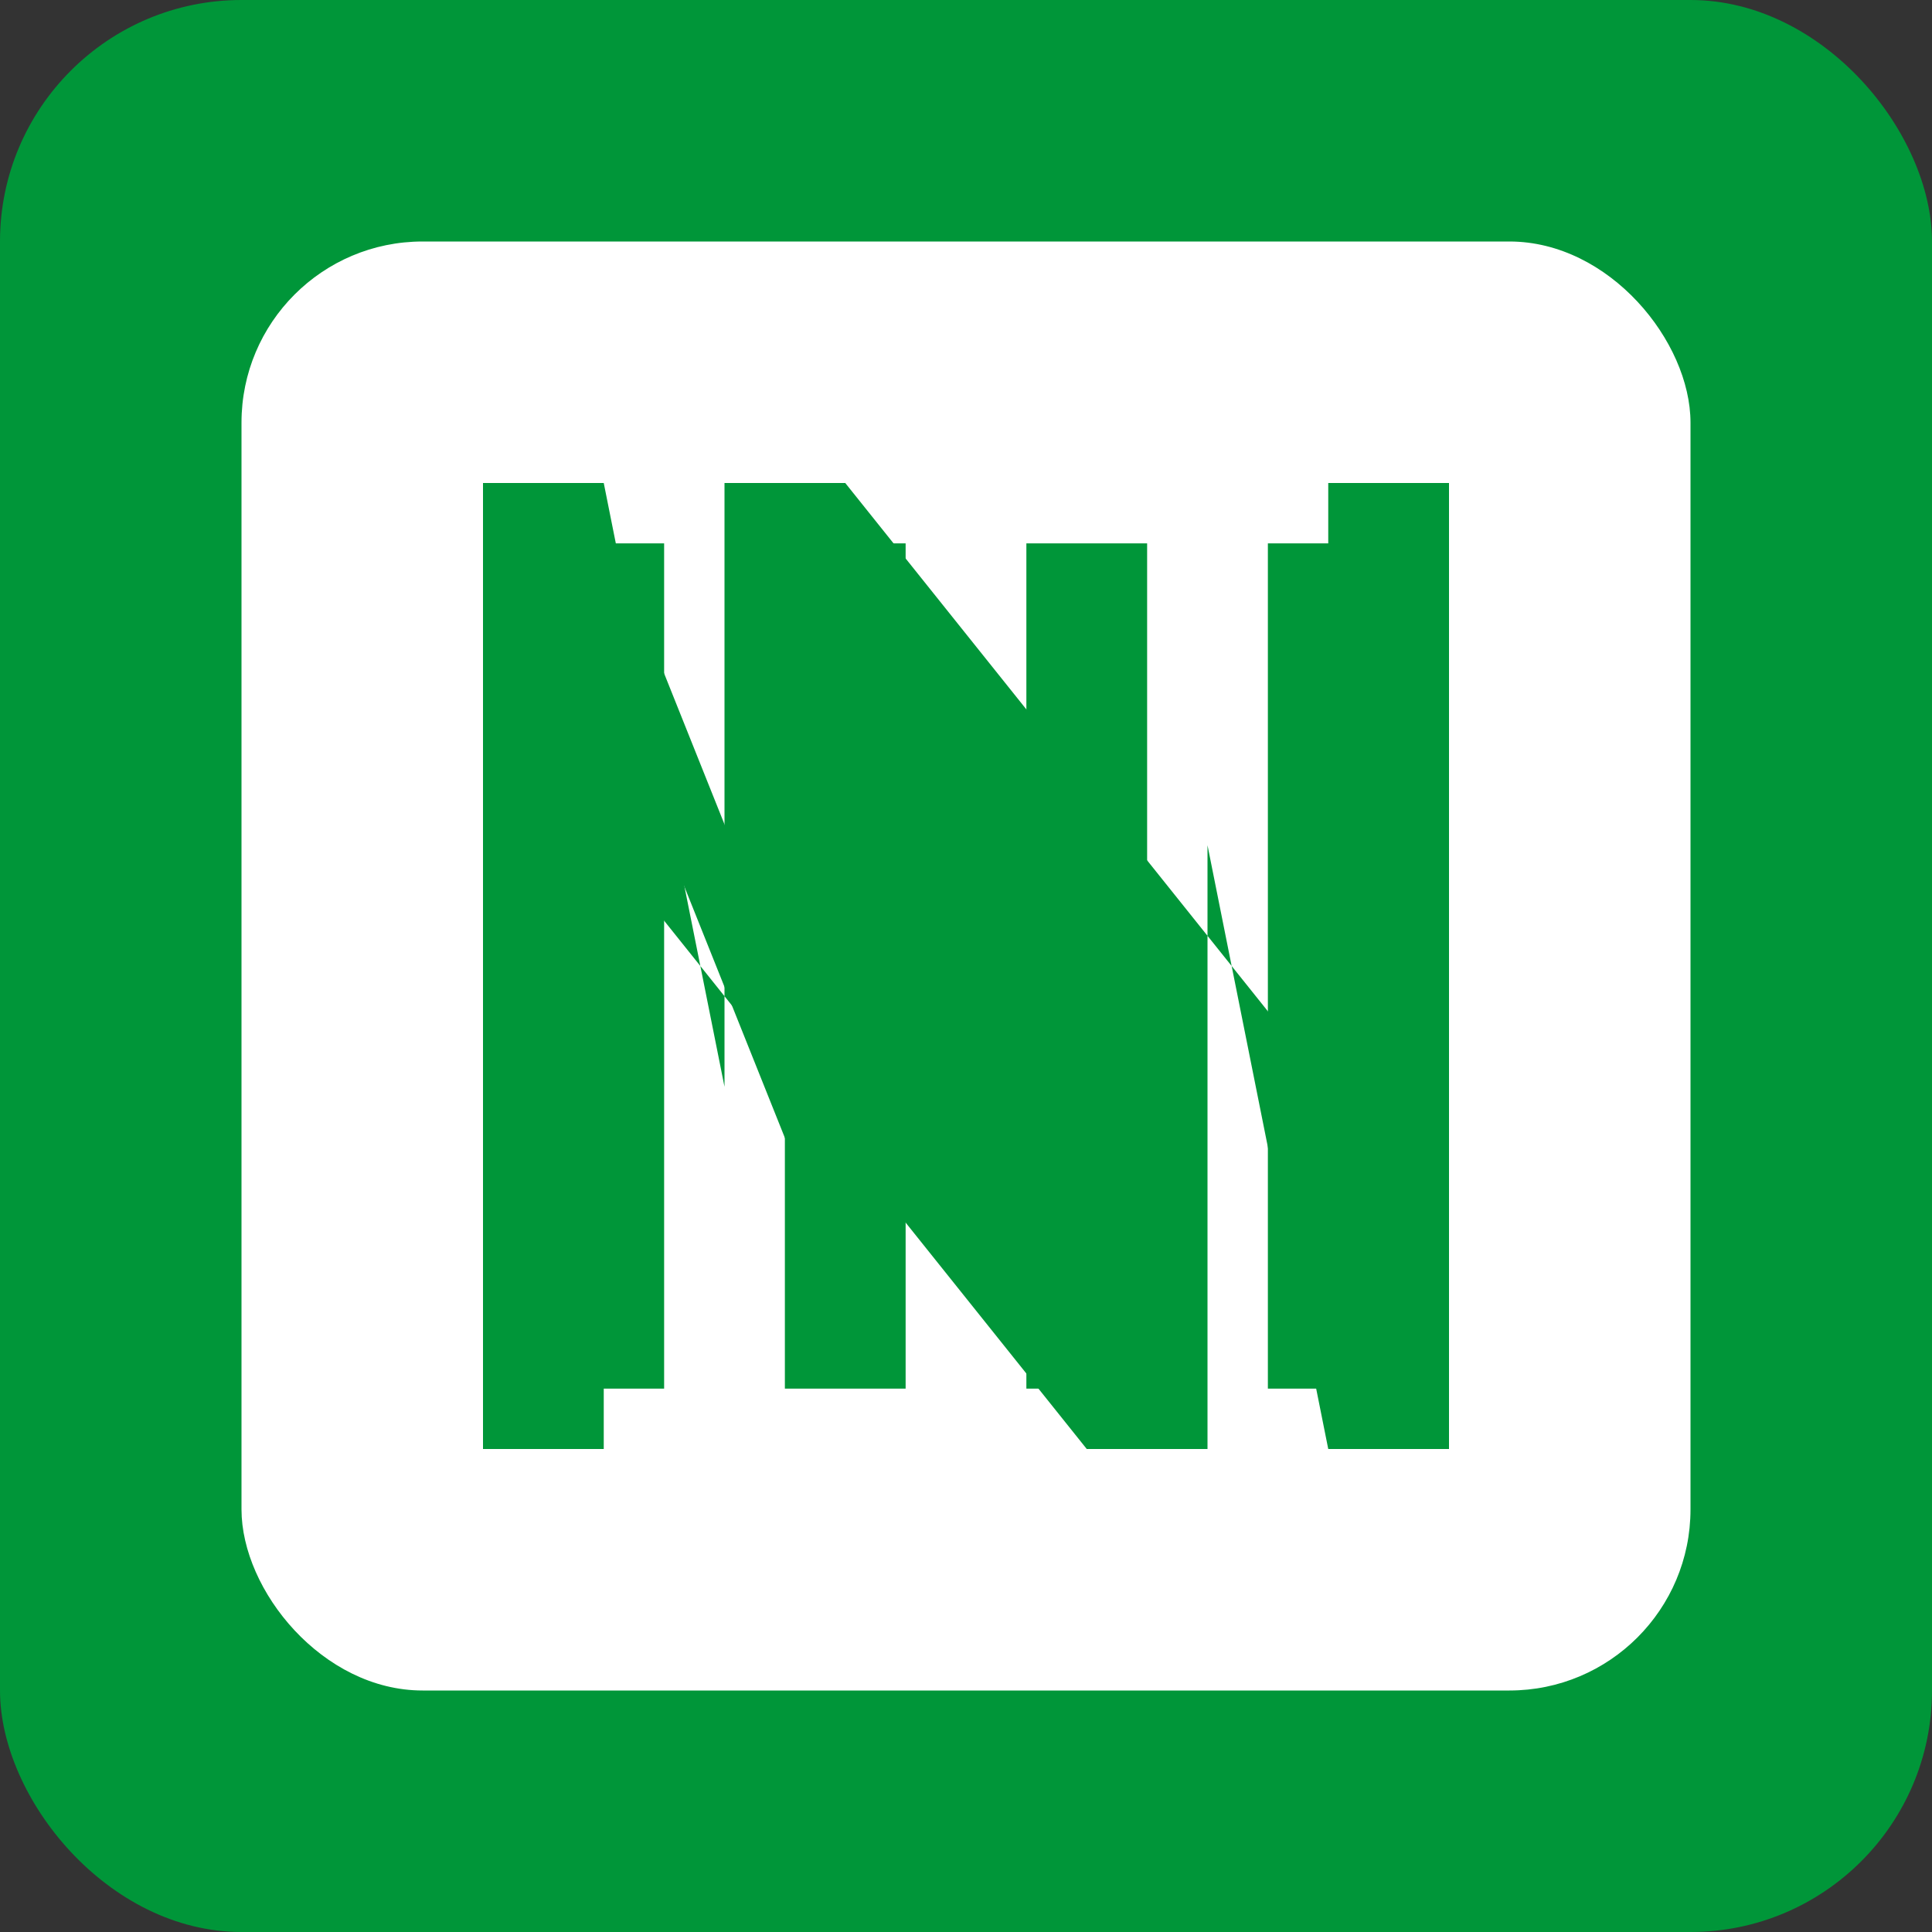 <svg xmlns="http://www.w3.org/2000/svg" viewBox="0 0 64 64" fill="none">
  <rect x="0" y="0" width="64" height="64" fill="#333333" stroke="none"/>
  <rect width="64" height="64" rx="8" fill="#009639"/>
  <rect x="8" y="8" width="48" height="48" rx="6" fill="white"/>
  
  <!-- Nginx logo -->
  <path d="M16 16 L16 48 L20 48 L20 28 L36 48 L40 48 L40 28 L44 48 L48 48 L48 16 L44 16 L44 36 L28 16 L24 16 L24 36 L20 16 Z" fill="#009639"/>
  
  <!-- Simplified version -->
  <rect x="18" y="18" width="4" height="28" fill="#009639"/>
  <rect x="26" y="18" width="4" height="28" fill="#009639"/>
  <rect x="34" y="18" width="4" height="28" fill="#009639"/>
  <rect x="42" y="18" width="4" height="28" fill="#009639"/>
  
  <!-- Connection lines -->
  <path d="M20 20 L28 40" stroke="#009639" stroke-width="2"/>
  <path d="M30 24 L38 44" stroke="#009639" stroke-width="2"/>
</svg>